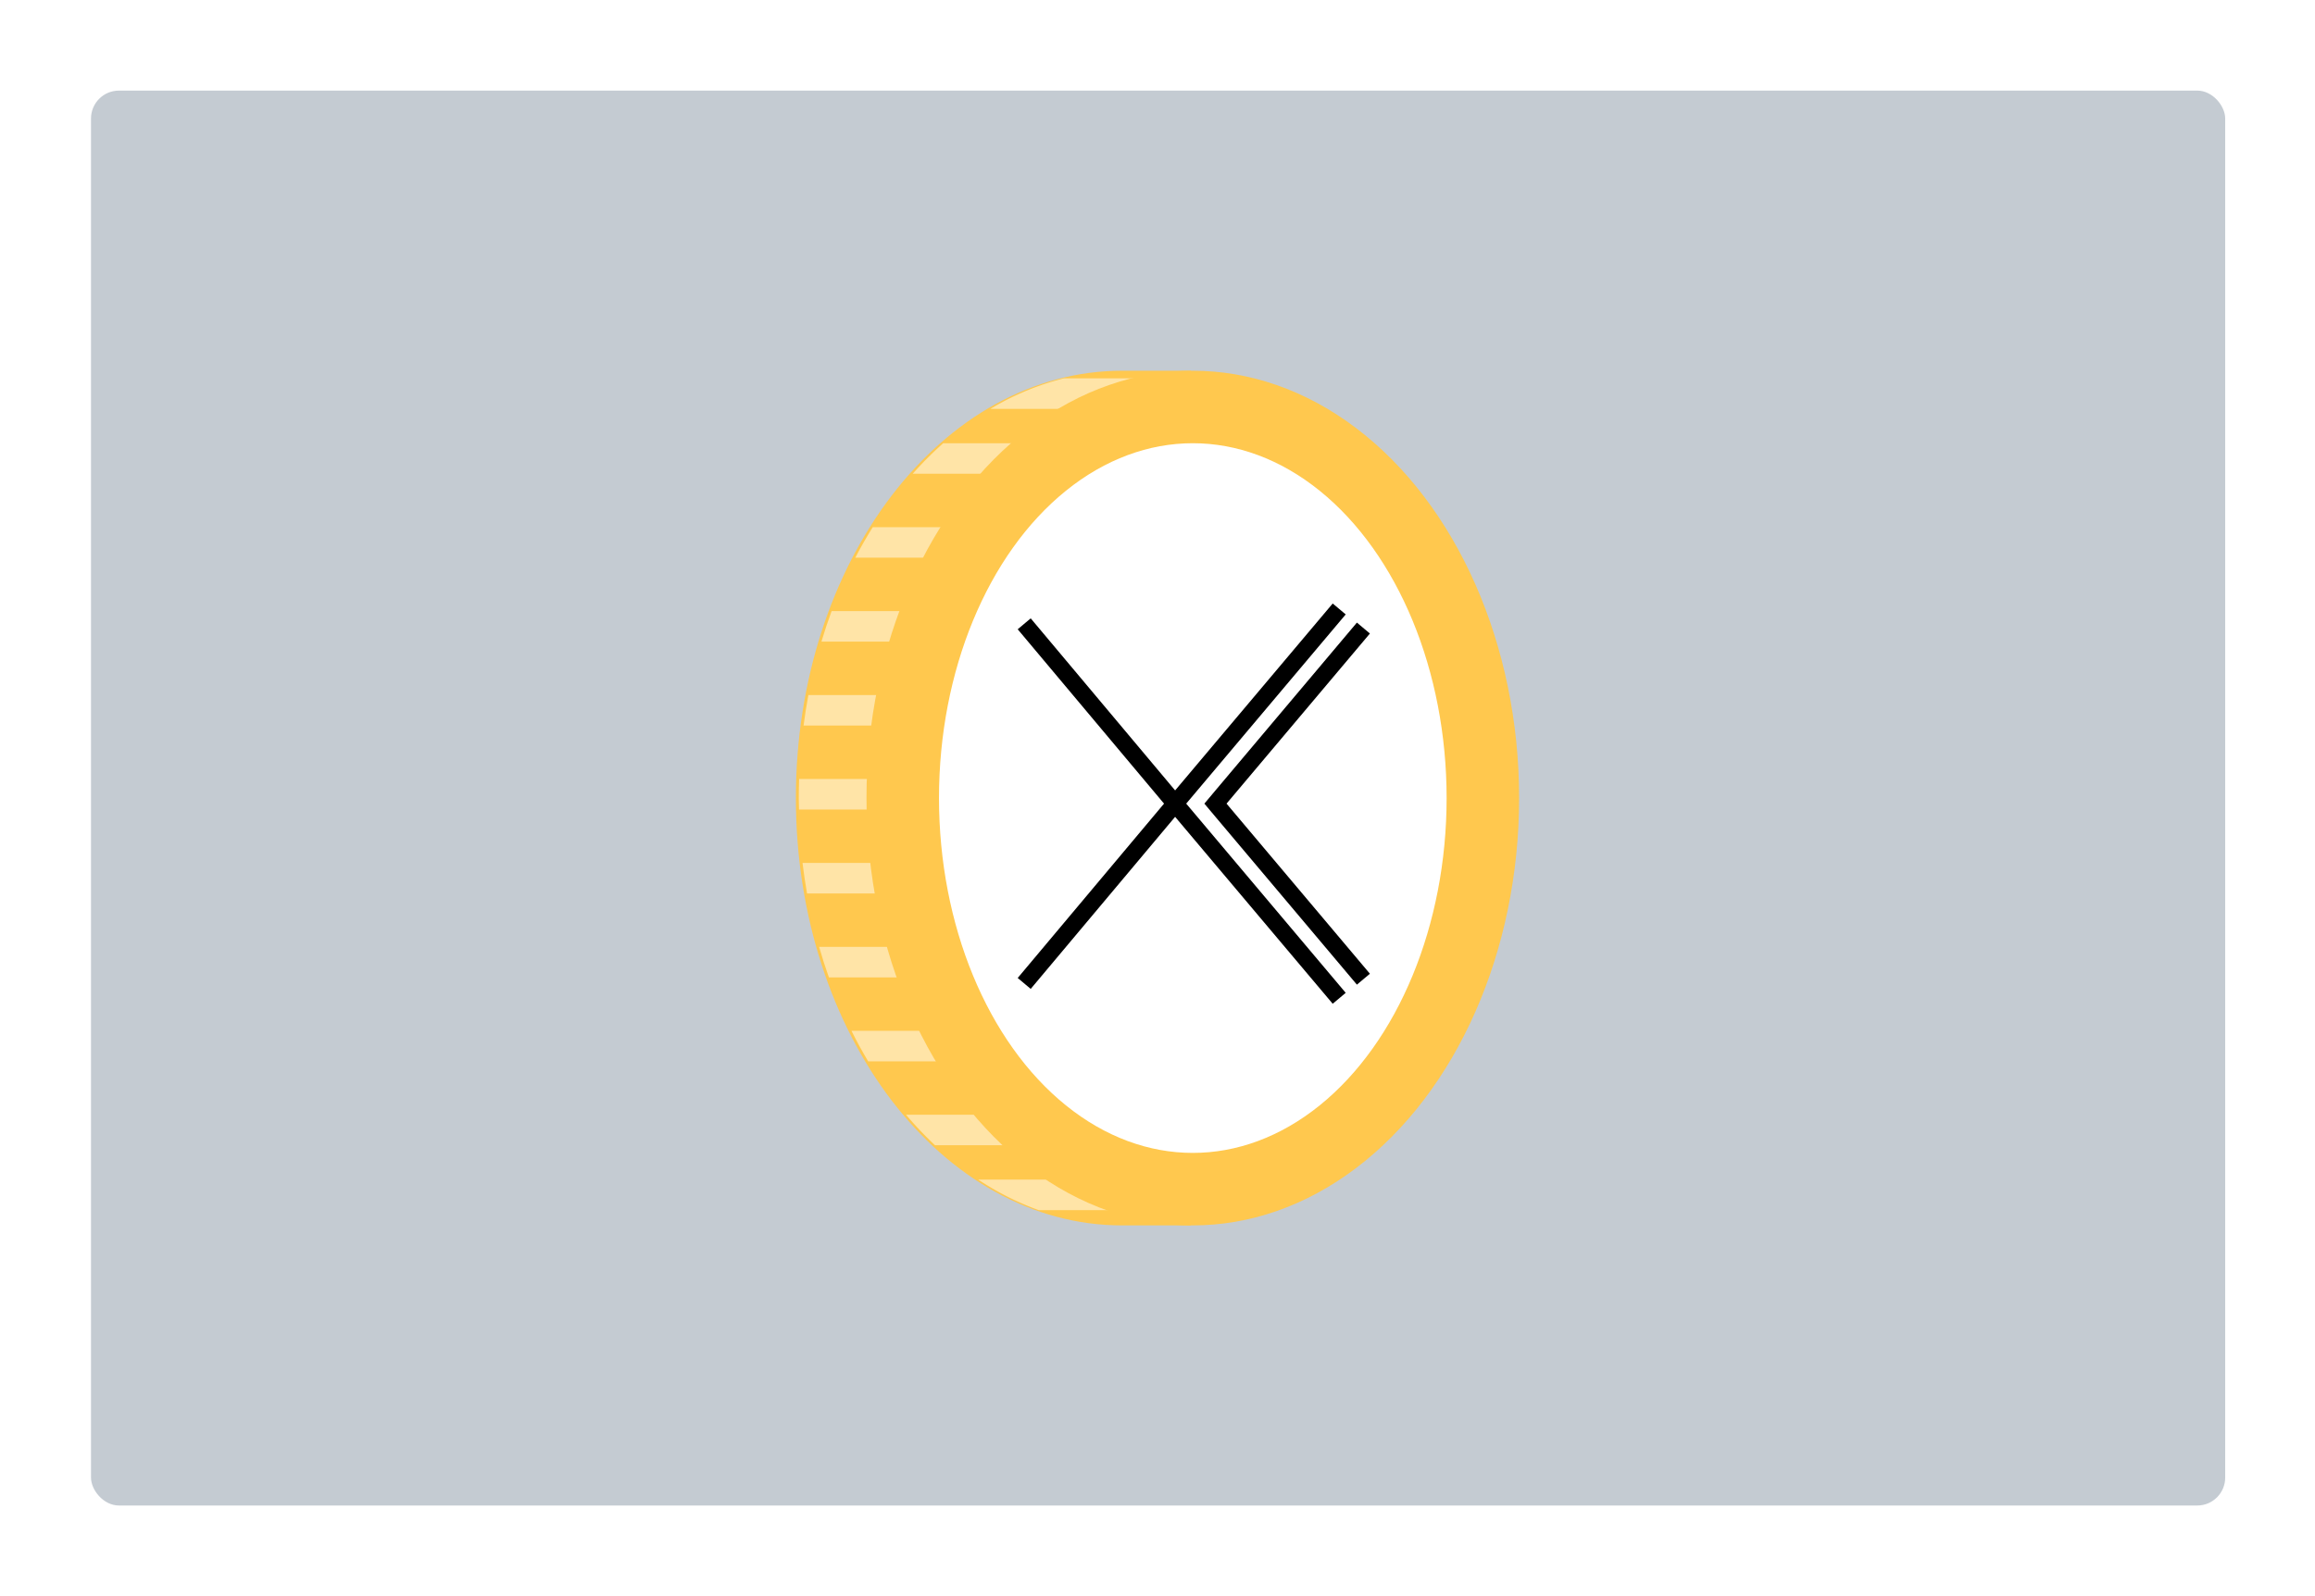 <svg version="1.1" viewBox="0 0 1160 800" xmlns="http://www.w3.org/2000/svg">
 <defs>
  <style>.cls-1{fill:#fff;}.cls-2{fill:#c4cbd2;}.cls-3{fill:#ffc84e;}.cls-4{fill:#ffe4a7;}.cls-5{fill:#091440;}</style>
 </defs>
 <g>
  <g id="s1_-_f4_-_voting">
   <rect class="cls-1" width="1160" height="800"/>
   <rect id="BG" class="cls-2" x="45.6" y="45.41" width="1069.4" height="709.17" rx="14"/>
   <path class="cls-3" d="M596.73,185.81V614.19H562.31C472,614.19,398.8,518.29,398.8,400S472,185.81,562.31,185.81Z"/>
   <path class="cls-4" d="m410.46 474.58q2.22 7.82 4.89 15.3h182.84v-15.3z"/>
   <path class="cls-4" d="m426.66 516.66q3.93 7.89 8.36 15.3h163.17v-15.3z"/>
   <path class="cls-4" d="M402.13,432.51c.6,5.17,1.39,10.26,2.27,15.3H598.19v-15.3Z"/>
   <path class="cls-4" d="M454,558.73A183.52,183.52,0,0,0,468.5,574H598.19v-15.3Z"/>
   <path class="cls-4" d="m598.19 606.54v-15.3h-108a141.65 141.65 0 0 0 30.31 15.3z"/>
   <path class="cls-4" d="M405.07,348.37c-.95,5-1.75,10.13-2.42,15.29H598.19V348.37Z"/>
   <path class="cls-4" d="M400.44,390.44c-.11,3.17-.18,6.35-.18,9.56,0,1.92.07,3.82.11,5.74H598.19v-15.3Z"/>
   <path class="cls-4" d="m533.07 189.63a136.44 136.44 0 0 0-36.82 15.31h101.94v-15.31z"/>
   <path class="cls-4" d="m472.64 222.15a176.52 176.52 0 0 0-15.28 15.3h140.83v-15.3z"/>
   <path class="cls-4" d="m437.32 264.22q-4.63 7.38-8.74 15.3h169.61v-15.3z"/>
   <path class="cls-4" d="m416.71 306.29c-1.85 5-3.54 10.11-5.1 15.3h186.58v-15.3z"/>
   <ellipse class="cls-3" cx="597.69" cy="400" rx="163.51" ry="214.19"/>
   <ellipse class="cls-1" cx="597.69" cy="400" rx="127.18" ry="177.85"/>
   <path d="m667.79 302.48-78.959 93.684-72.363-86.239-6.52 5.471 73.328 87.389-73.328 87.389 6.52 5.471 72.363-86.239 78.959 93.684 6.518-5.469-79.922-94.836 79.922-94.836zm12.126 9.574-70.875 84.11-5.555 6.621 5.555 6.621 70.875 84.11 6.518-5.469-71.838-85.262 71.838-85.262z" stroke-width=".189"/>
  </g>
 </g>
 <g transform="matrix(.024 0 0 .024 2.024 -.236)">
  <polygon class="cls-1" points="626.68 540 1006.3 89.49 971.82 60.59 597.33 505.02 567.98 540 597.33 574.98 971.82 1019.4 1006.3 990.51" fill="#c1272d"/>
 </g>
</svg>
